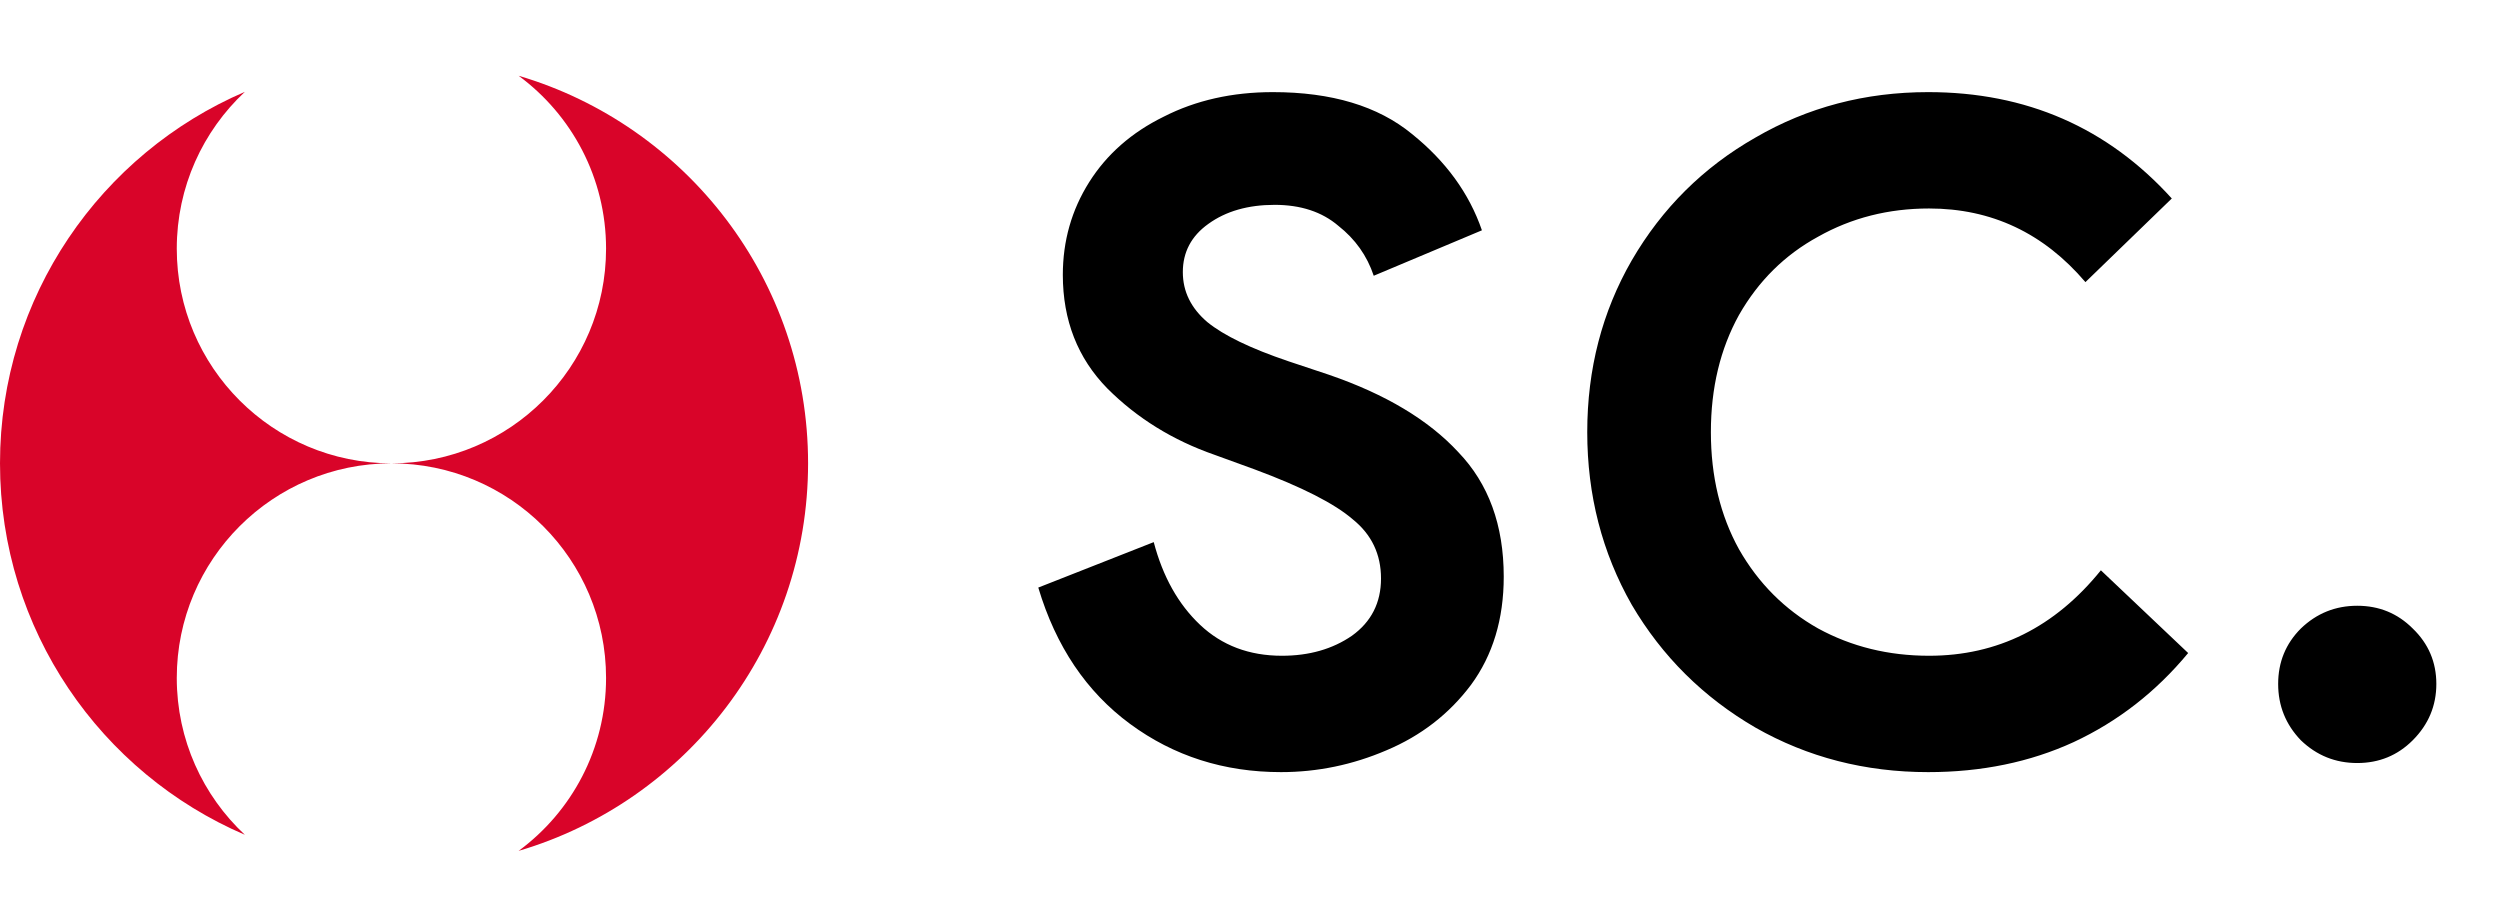 <svg width="99" height="36" viewBox="0 0 99 36" fill="none" xmlns="http://www.w3.org/2000/svg">
<path d="M50.728 30.576C48.472 30.576 46.48 29.94 44.752 28.668C43.024 27.396 41.812 25.596 41.116 23.268L45.688 21.468C46.048 22.836 46.66 23.928 47.524 24.744C48.388 25.56 49.468 25.968 50.764 25.968C51.844 25.968 52.768 25.704 53.536 25.176C54.304 24.624 54.688 23.868 54.688 22.908C54.688 21.948 54.316 21.168 53.572 20.568C52.852 19.944 51.556 19.284 49.684 18.588L48.1 18.012C46.444 17.436 45.028 16.56 43.852 15.384C42.676 14.184 42.088 12.684 42.088 10.884C42.088 9.54 42.436 8.316 43.132 7.212C43.828 6.108 44.812 5.244 46.084 4.62C47.356 3.972 48.796 3.648 50.404 3.648C52.732 3.648 54.568 4.2 55.912 5.304C57.256 6.384 58.18 7.656 58.684 9.12L54.4 10.92C54.136 10.128 53.668 9.468 52.996 8.94C52.348 8.388 51.508 8.112 50.476 8.112C49.42 8.112 48.544 8.364 47.848 8.868C47.176 9.348 46.84 9.984 46.84 10.776C46.84 11.544 47.164 12.204 47.812 12.756C48.46 13.284 49.528 13.8 51.016 14.304L52.636 14.844C54.868 15.612 56.572 16.632 57.748 17.904C58.948 19.152 59.548 20.796 59.548 22.836C59.548 24.516 59.116 25.944 58.252 27.12C57.388 28.272 56.272 29.136 54.904 29.712C53.56 30.288 52.168 30.576 50.728 30.576ZM76.355 30.576C73.859 30.576 71.579 29.988 69.515 28.812C67.451 27.612 65.819 25.992 64.619 23.952C63.443 21.888 62.855 19.608 62.855 17.112C62.855 14.616 63.443 12.348 64.619 10.308C65.819 8.244 67.451 6.624 69.515 5.448C71.579 4.248 73.859 3.648 76.355 3.648C80.243 3.648 83.459 5.052 86.003 7.86L82.583 11.172C80.927 9.228 78.863 8.256 76.391 8.256C74.783 8.256 73.319 8.628 71.999 9.372C70.679 10.092 69.635 11.124 68.867 12.468C68.123 13.812 67.751 15.36 67.751 17.112C67.751 18.864 68.123 20.412 68.867 21.756C69.635 23.1 70.679 24.144 71.999 24.888C73.319 25.608 74.783 25.968 76.391 25.968C79.103 25.968 81.371 24.84 83.195 22.584L86.651 25.86C85.379 27.396 83.867 28.572 82.115 29.388C80.387 30.18 78.467 30.576 76.355 30.576ZM93.347 30.216C92.483 30.216 91.739 29.916 91.115 29.316C90.515 28.692 90.215 27.948 90.215 27.084C90.215 26.22 90.515 25.488 91.115 24.888C91.739 24.288 92.483 23.988 93.347 23.988C94.211 23.988 94.943 24.288 95.543 24.888C96.167 25.488 96.479 26.22 96.479 27.084C96.479 27.948 96.167 28.692 95.543 29.316C94.943 29.916 94.211 30.216 93.347 30.216Z" fill="black"/>
<path fill-rule="evenodd" clip-rule="evenodd" d="M24 9.848C24 14.542 20.194 18.348 15.5 18.348C10.806 18.348 7 14.542 7 9.848C7 7.397 8.037 5.189 9.696 3.637C3.994 6.084 0 11.749 0 18.348C0 24.946 3.994 30.611 9.696 33.058C8.037 31.507 7 29.298 7 26.848C7 22.153 10.806 18.348 15.5 18.348C20.194 18.348 24 22.153 24 26.848C24 29.657 22.637 32.148 20.537 33.695C27.164 31.74 32 25.608 32 18.348C32 11.087 27.164 4.956 20.537 3C22.637 4.548 24 7.038 24 9.848Z" fill="#D90429"/>
</svg>
